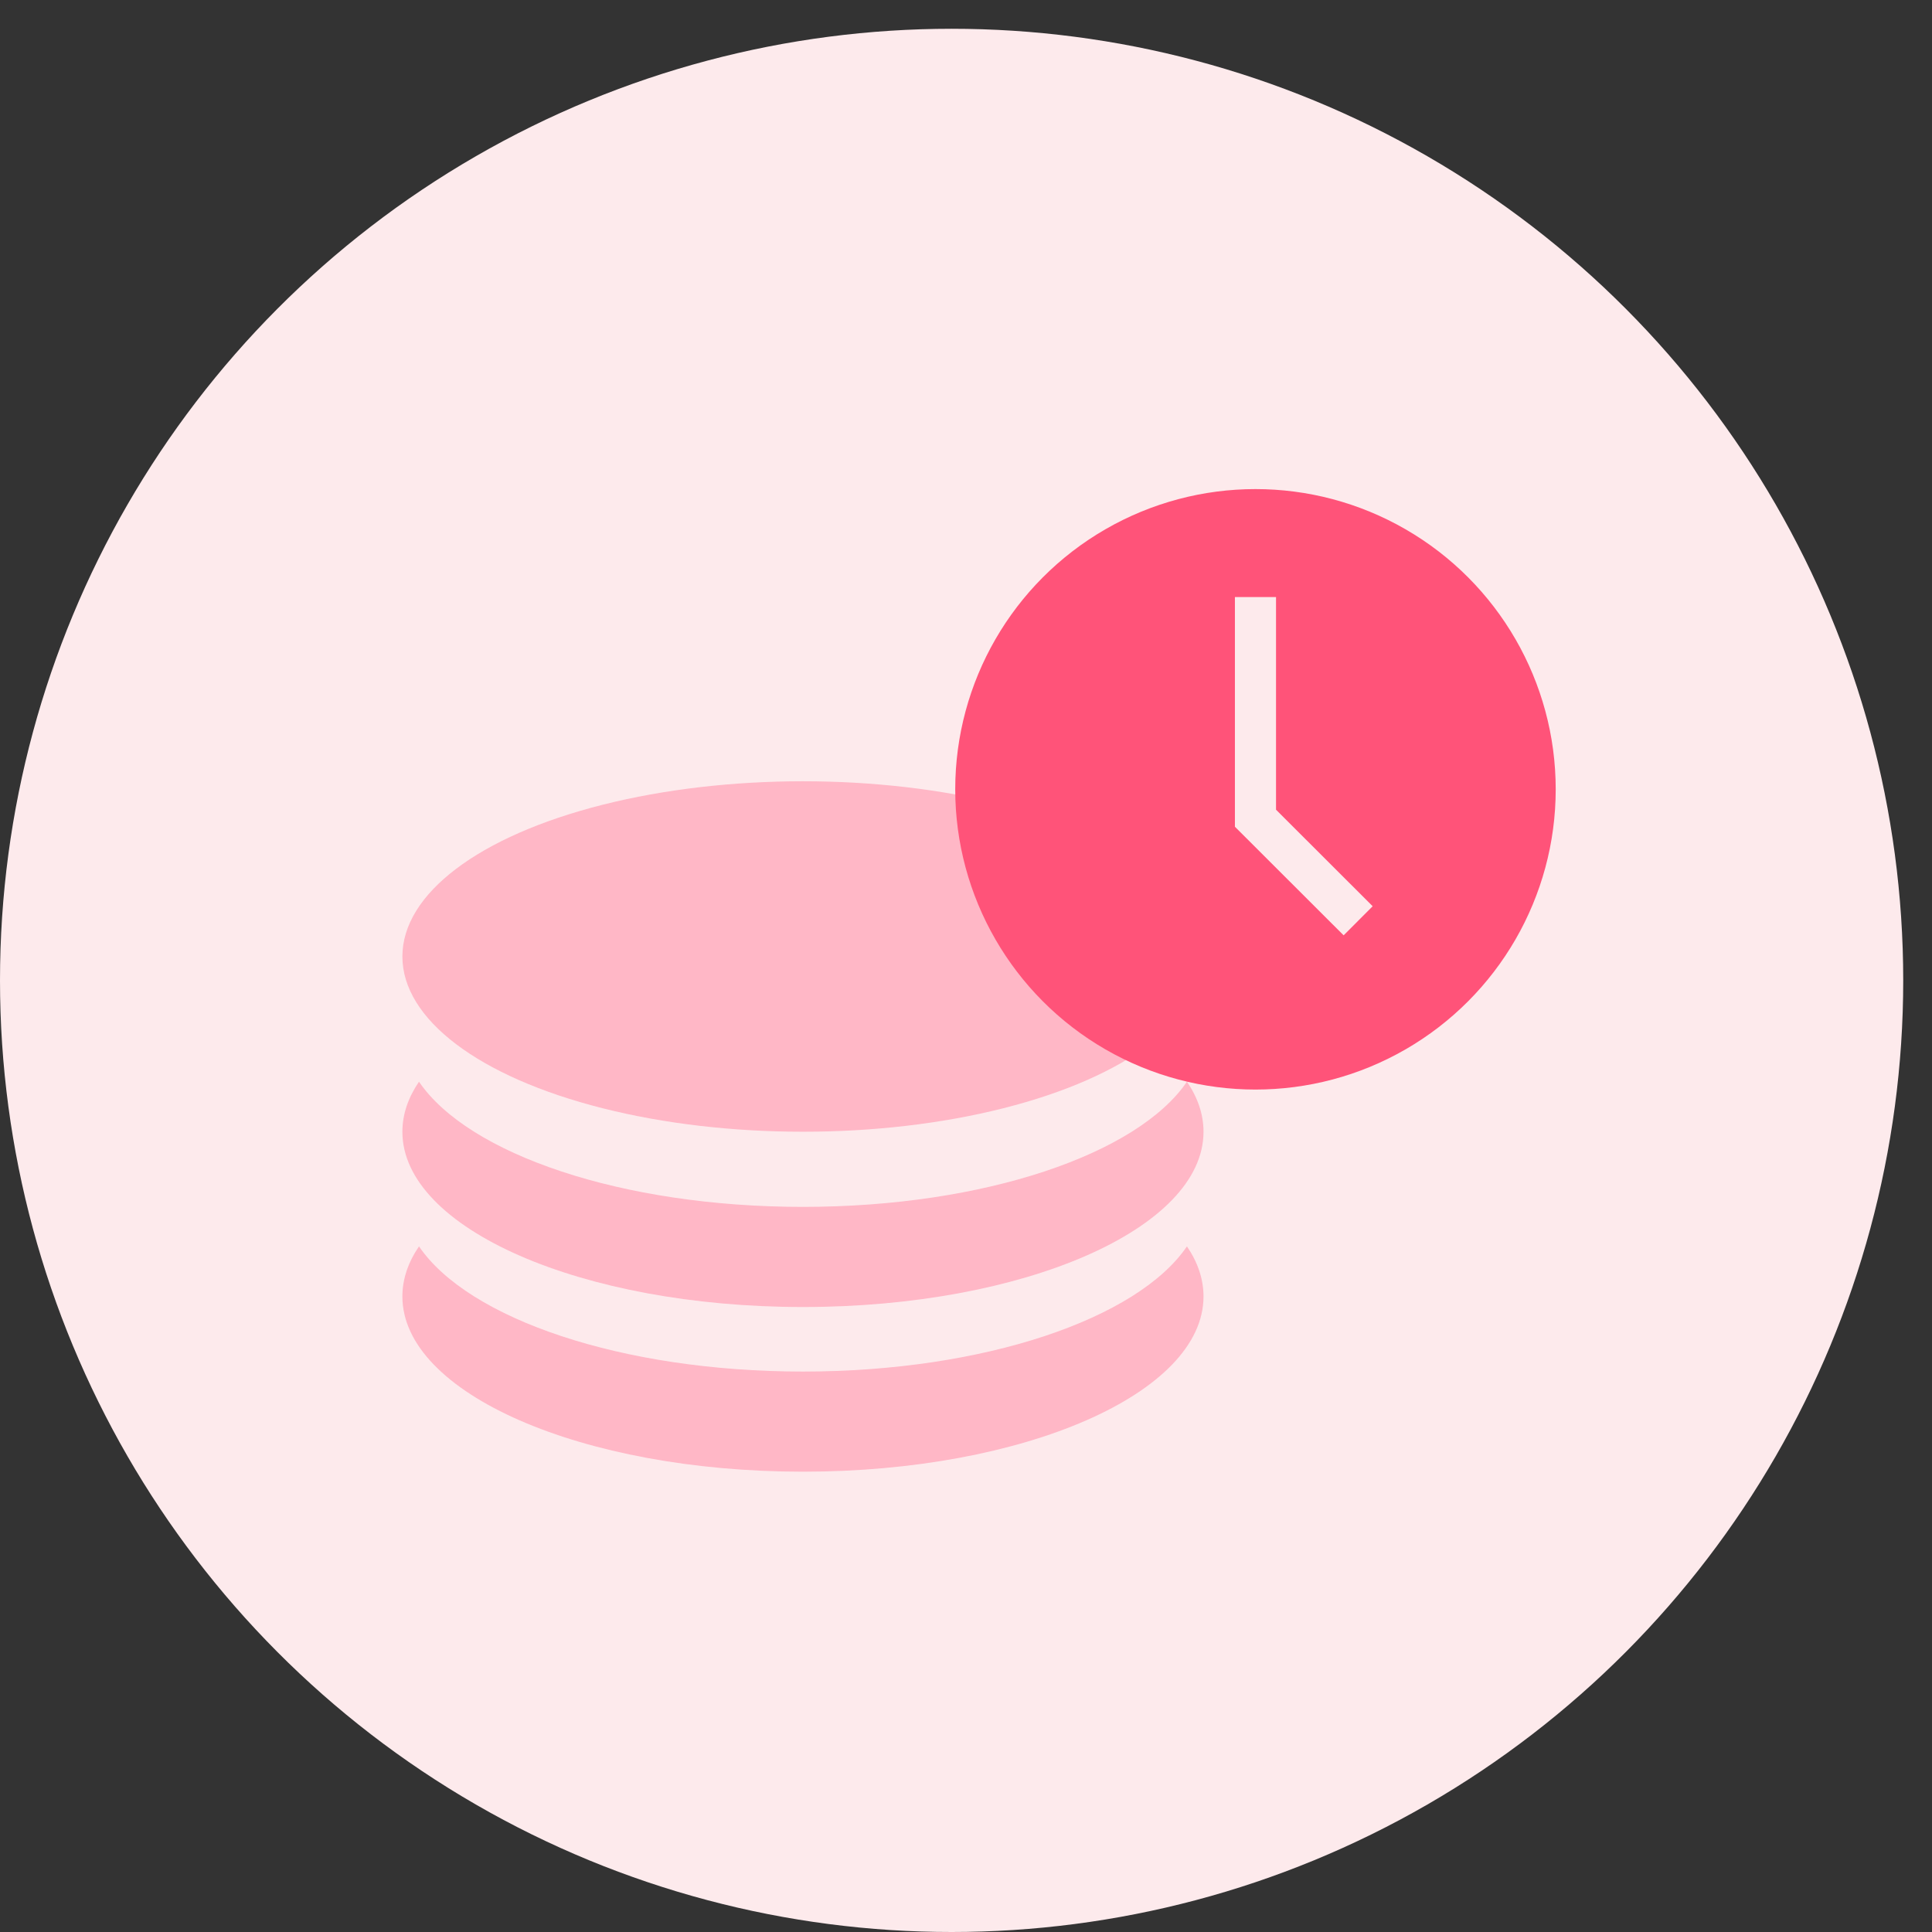 <svg width="47" height="47" fill="none" xmlns="http://www.w3.org/2000/svg"><rect width="100%" height="100%" fill="#333333" stroke="none"/><circle cx="23.15" cy="23.85" r="23.15" fill="#FDEAEC"/><ellipse cx="19.534" cy="23.269" rx="9.745" ry="4.263" fill="#FFAABD" fill-opacity=".79"/><path fill-rule="evenodd" clip-rule="evenodd" d="M28.875 26.315c-1.198 1.76-4.927 3.045-9.341 3.045-4.415 0-8.143-1.284-9.341-3.045-.263.386-.404.794-.404 1.218 0 2.354 4.363 4.263 9.745 4.263 5.382 0 9.744-1.909 9.744-4.263 0-.424-.14-.832-.403-1.218z" fill="#FFAABD" fill-opacity=".79"/><path fill-rule="evenodd" clip-rule="evenodd" d="M28.875 30.321c-1.198 1.761-4.927 3.045-9.341 3.045-4.415 0-8.143-1.284-9.341-3.045-.263.386-.404.795-.404 1.218 0 2.355 4.363 4.263 9.745 4.263 5.382 0 9.744-1.908 9.744-4.263 0-.423-.14-.832-.403-1.218z" fill="#FFAABD" fill-opacity=".79"/><circle cx="30.542" cy="19.202" r="7.304" fill="#FF5379"/><path d="M30.542 14.525v5.38L33.04 22.4" stroke="#FDEAEC"/></svg>